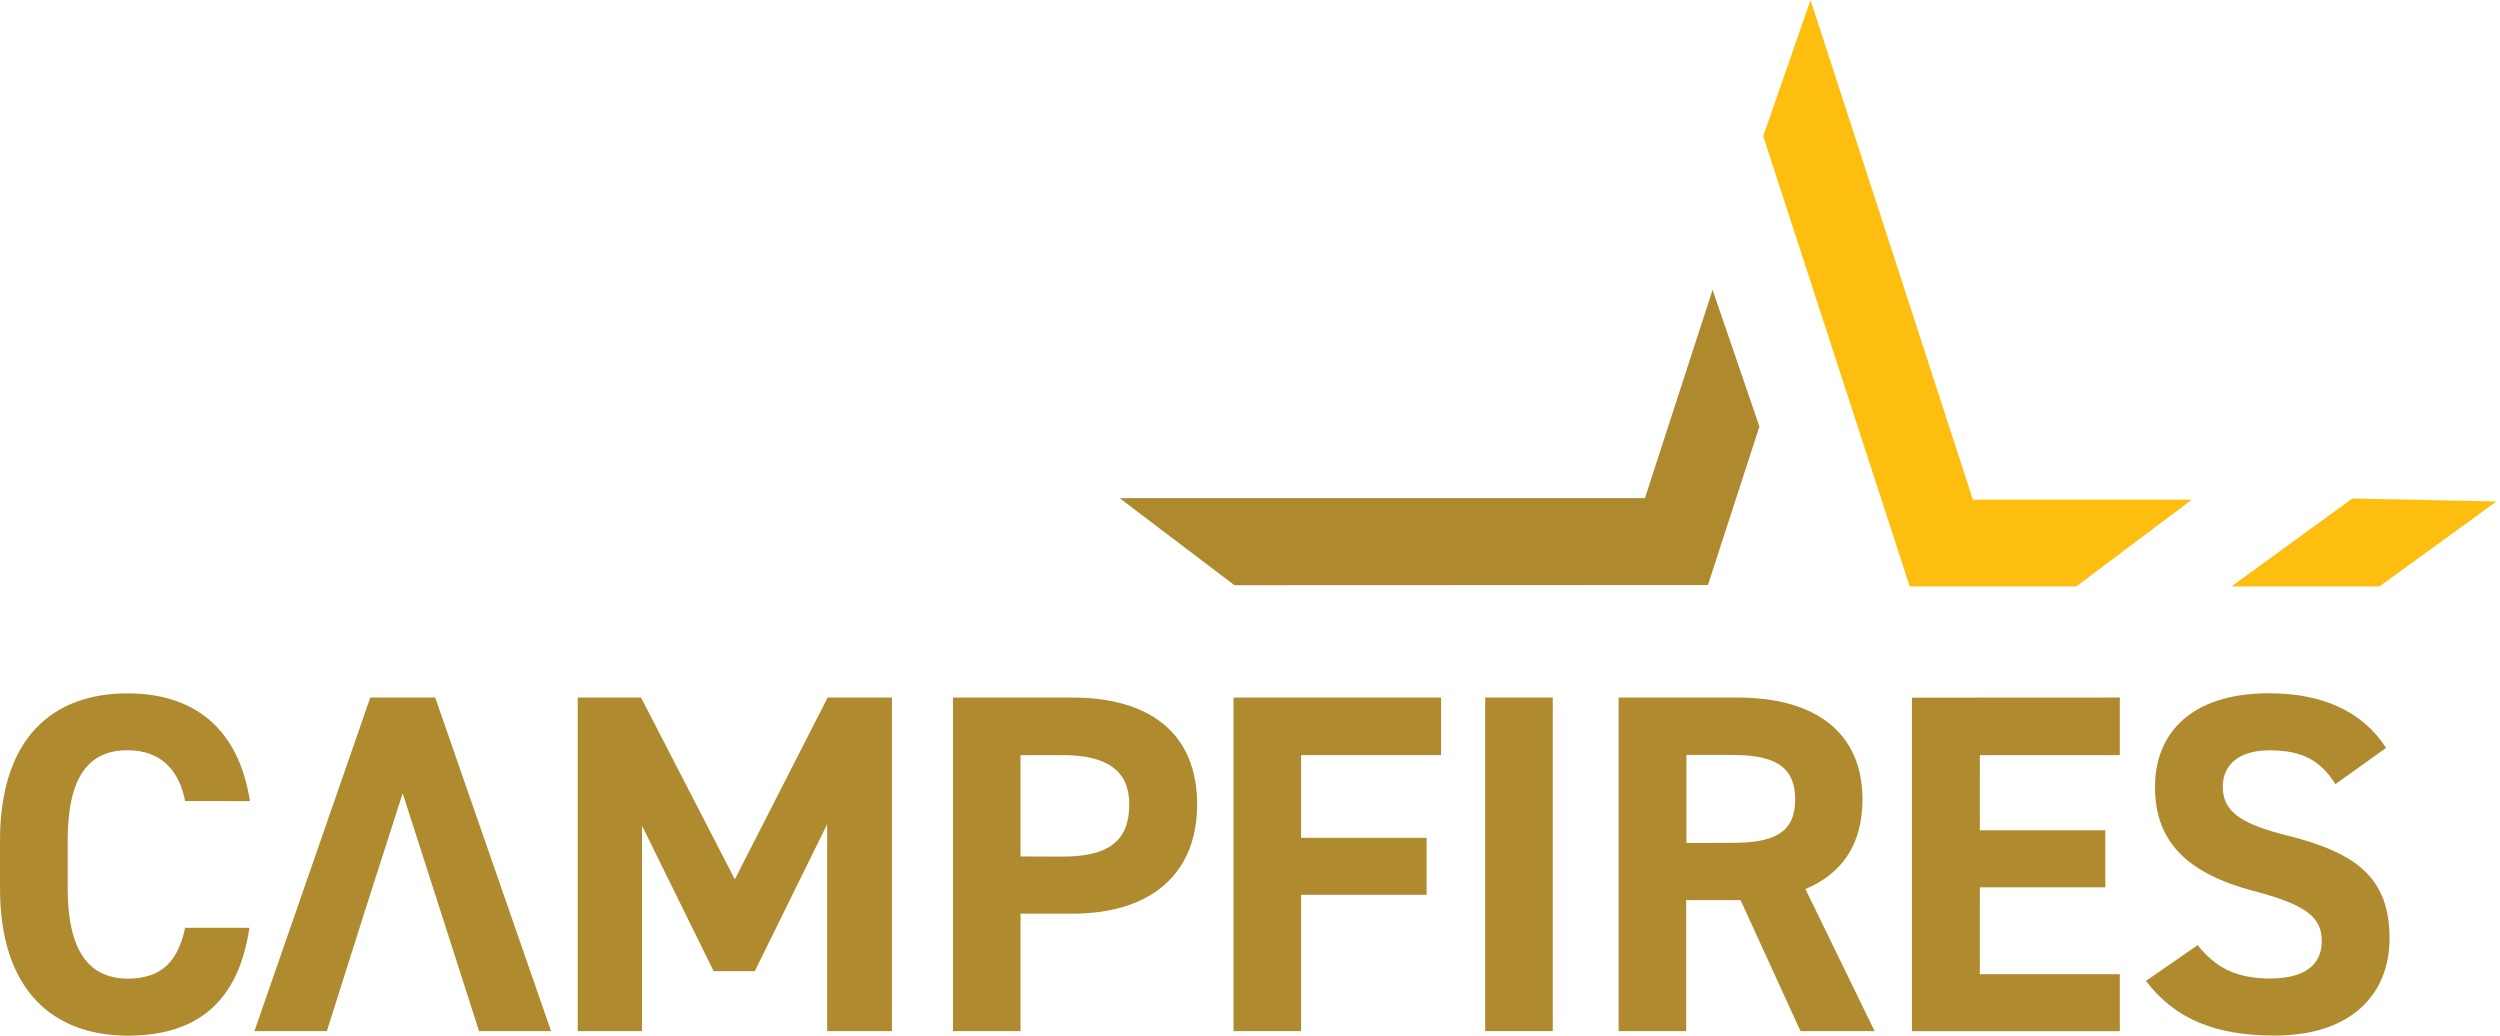 <svg width="169" height="70" viewBox="0 0 169 70" fill="none" xmlns="http://www.w3.org/2000/svg">
<g clip-path="url(#clip0)">
<path d="M12.517 54.148C12.09 52.027 10.85 50.718 8.628 50.718C5.981 50.718 4.575 52.517 4.575 56.83V60.041C4.575 64.225 5.981 66.153 8.628 66.153C10.912 66.153 12.024 65.011 12.517 62.72H16.86C16.11 67.788 13.271 70.01 8.628 70.01C3.563 70 0 66.926 0 60.041V56.84C0 49.88 3.563 46.871 8.628 46.871C13.105 46.871 16.133 49.224 16.896 54.158L12.517 54.148Z" fill="#B08A2E"/>
<path d="M49.674 59.444L55.949 47.155H60.295V69.703H55.916V55.718L51.022 65.654H48.245L43.399 55.816V69.703H39.053V47.155H43.334L49.674 59.444Z" fill="#B08A2E"/>
<path d="M68.988 61.764V69.703H64.42V47.155H72.493C77.688 47.155 80.925 49.541 80.925 54.377C80.925 59.15 77.72 61.764 72.493 61.764H68.988ZM71.831 57.907C74.999 57.907 76.34 56.798 76.34 54.377C76.34 52.223 74.999 51.045 71.831 51.045H68.988V57.897L71.831 57.907Z" fill="#B08A2E"/>
<path d="M97.417 47.155V51.045H87.954V56.635H96.438V60.488H87.954V69.703H83.385V47.155H97.417Z" fill="#B08A2E"/>
<path d="M104.967 69.703H100.399V47.155H104.967V69.703Z" fill="#B08A2E"/>
<path d="M121.714 69.703L117.661 60.847H113.987V69.703H109.418V47.155H117.472C122.67 47.155 125.903 49.475 125.903 54.05C125.903 57.091 124.497 59.085 122.046 60.097L126.722 69.703H121.714ZM117.073 56.977C119.785 56.977 121.355 56.39 121.355 54.04C121.355 51.691 119.785 51.035 117.073 51.035H114.003V56.984L117.073 56.977Z" fill="#B08A2E"/>
<path d="M143.299 47.155V51.045H133.836V56.126H142.32V59.983H133.836V65.856H143.299V69.71H129.248V47.162L143.299 47.155Z" fill="#B08A2E"/>
<path d="M157.875 53.006C156.896 51.469 155.718 50.722 153.431 50.722C151.372 50.722 150.259 51.668 150.259 53.205C150.259 54.97 151.698 55.753 154.704 56.504C159.409 57.682 161.533 59.441 161.533 63.435C161.533 67.125 159.05 70.003 153.757 70.003C149.802 70.003 147.058 68.923 145.064 66.31L148.562 63.892C149.77 65.396 151.143 66.146 153.457 66.146C156.067 66.146 156.952 65.004 156.952 63.631C156.952 62.061 156.005 61.18 152.344 60.23C147.9 59.056 145.678 56.931 145.678 53.205C145.678 49.642 148.03 46.865 153.392 46.865C156.981 46.865 159.699 48.075 161.298 50.559L157.875 53.006Z" fill="#B08A2E"/>
<path d="M24.672 61.568L27.221 53.626L29.773 61.568L32.383 69.703H37.252L29.42 47.155H25.031L17.2 69.703H22.095L24.672 61.568Z" fill="#B08A2E"/>
<path d="M148.171 33.776H133.457H133.366L122.392 0L119.194 9.202L129.098 39.643H140.356L148.171 33.776Z" fill="#FDBE10"/>
<path d="M115.458 39.545L118.937 28.836L115.771 19.592L111.226 33.587L111.197 33.672H75.684L83.447 39.559L115.458 39.545Z" fill="#AF892E"/>
<path d="M168.758 33.9L159.017 33.701L150.843 39.643H160.851L168.758 33.9Z" fill="#FDBE10"/>
</g>
<defs>
<clipPath id="clip0">
<rect width="168.758" height="70" fill="white"/>
</clipPath>
</defs>
</svg>
